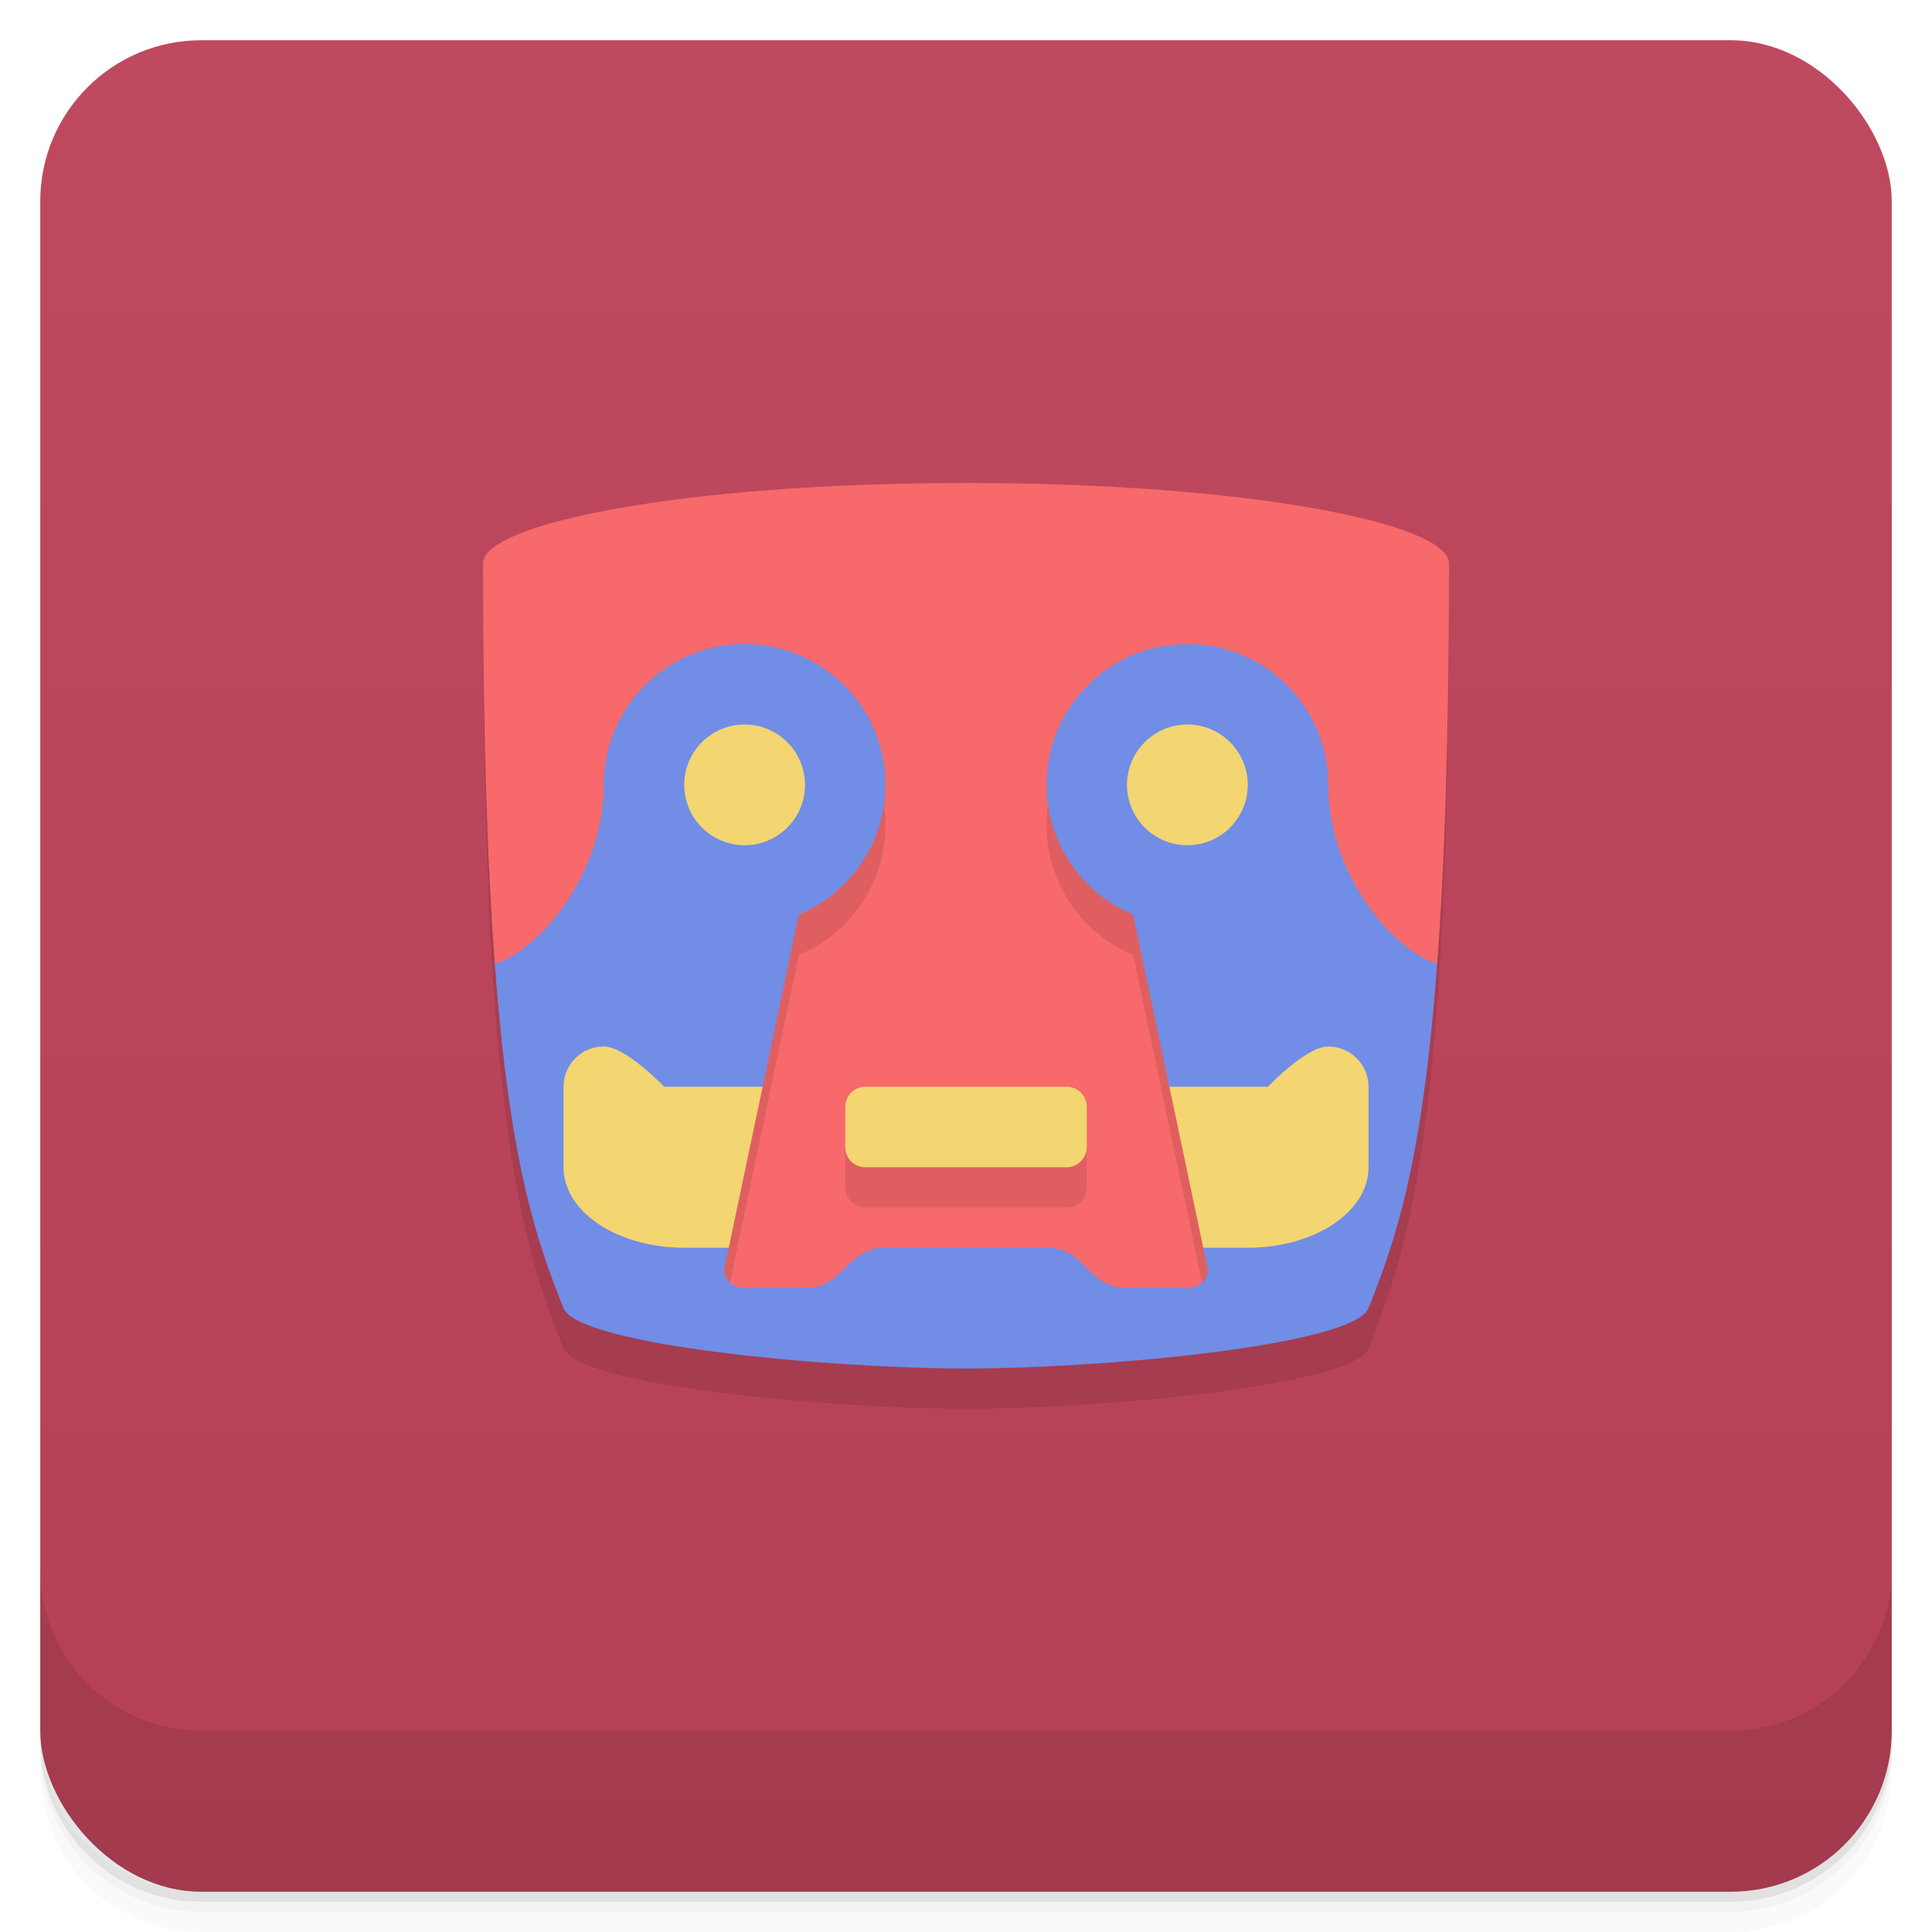 <svg version="1.1" viewBox="0 0 48 48" xmlns="http://www.w3.org/2000/svg">
 <defs>
  <linearGradient id="bg" x2="0" y1="1" y2="47" gradientUnits="userSpaceOnUse">
   <stop style="stop-color:#bf4a5f" offset="0"/>
   <stop style="stop-color:#b54055" offset="1"/>
  </linearGradient>
 </defs>
 <path d="m1 43v0.25c0 2.216 1.784 4 4 4h38c2.216 0 4-1.784 4-4v-0.25c0 2.216-1.784 4-4 4h-38c-2.216 0-4-1.784-4-4zm0 0.5v0.5c0 2.216 1.784 4 4 4h38c2.216 0 4-1.784 4-4v-0.5c0 2.216-1.784 4-4 4h-38c-2.216 0-4-1.784-4-4z" style="opacity:.02"/>
 <path d="m1 43.25v0.25c0 2.216 1.784 4 4 4h38c2.216 0 4-1.784 4-4v-0.25c0 2.216-1.784 4-4 4h-38c-2.216 0-4-1.784-4-4z" style="opacity:.05"/>
 <path d="m1 43v0.25c0 2.216 1.784 4 4 4h38c2.216 0 4-1.784 4-4v-0.25c0 2.216-1.784 4-4 4h-38c-2.216 0-4-1.784-4-4z" style="opacity:.1"/>
 <rect x="1" y="1" width="46" height="46" rx="4" style="fill:url(#bg)"/>
 <path d="m1 39v4c0 2.216 1.784 4 4 4h38c2.216 0 4-1.784 4-4v-4c0 2.216-1.784 4-4 4h-38c-2.216 0-4-1.784-4-4z" style="opacity:.1"/>
 <path d="m24 13c-7 0-12 1-12 2 0 13 1 16 2 18.5 0.371 0.928 6.613 1.5 10 1.5s9.629-0.572 10-1.5c1-2.5 2-5.5 2-18.5 0-1-5-2-12-2z" style="opacity:.1"/>
 <path d="m24 12c-7 0-12 1-12 2 0 4.301 0.11 7.491 0.293 9.947l3.707 9.053h16l3.707-9.053c0.183-2.456 0.293-5.646 0.293-9.947 0-1-5-2-12-2z" style="fill:#f7696b"/>
 <path d="m18.5 17-3.5 15h3.106l1.742-8.277c1.301-0.543 2.151-1.813 2.152-3.223 0.002-1.933-1.567-3.5-3.5-3.5zm11 0c-1.933 0-3.502 1.567-3.5 3.5 0.001 1.41 0.851 2.68 2.152 3.223l1.742 8.277h3.106zm-8.5 11.5v1c0 0.277 0.223 0.5 0.5 0.5h5c0.277 0 0.5-0.223 0.5-0.5v-1z" style="opacity:.1"/>
 <path d="m18.5 16c-1.933 0-3.5 1.567-3.5 3.5 0 2.276-1.655 4.132-2.707 4.447 0.37 4.966 1.038 6.88 1.707 8.553 0.371 0.928 6.613 1.5 10 1.5s9.629-0.572 10-1.5c0.669-1.673 1.337-3.586 1.707-8.553-1.052-0.315-2.707-2.171-2.707-4.447 0-1.933-1.567-3.5-3.5-3.5s-3.502 1.567-3.5 3.5c0.001 1.41 0.851 2.68 2.152 3.223l0.9 4.277 1.947 2-1.105 2 0.105 0.5c0.057 0.271-0.223 0.5-0.5 0.5h-1.5c-1 0-1-1-2-1h-4c-1 0-1 1-2 1h-1.5c-0.277 0-0.557-0.229-0.5-0.5l0.105-0.5-1.105-2 1.947-2 0.9-4.277c1.301-0.543 2.151-1.813 2.152-3.223 0.002-1.933-1.567-3.5-3.5-3.5z" style="fill:#718de5"/>
 <path d="m18.5 18c-0.828 0-1.5 0.672-1.5 1.5s0.672 1.5 1.5 1.5 1.5-0.672 1.5-1.5-0.672-1.5-1.5-1.5zm11 0c-0.828 0-1.5 0.672-1.5 1.5s0.672 1.5 1.5 1.5 1.5-0.672 1.5-1.5-0.672-1.5-1.5-1.5zm-14.5 8c-0.552 0-1 0.448-1 1v2c0 1.108 1.338 2 3 2h1.105l0.842-4h-2.447s-0.948-1-1.5-1zm18 0c-0.552 0-1.5 1-1.5 1h-2.447l0.842 4h1.105c1.662 0 3-0.892 3-2v-2c0-0.552-0.448-1-1-1zm-11.5 1c-0.277 0-0.5 0.223-0.5 0.5v1c0 0.277 0.223 0.5 0.5 0.5h5c0.277 0 0.5-0.223 0.5-0.5v-1c0-0.277-0.223-0.5-0.5-0.5h-5z" style="fill:#f3d572"/>
</svg>
